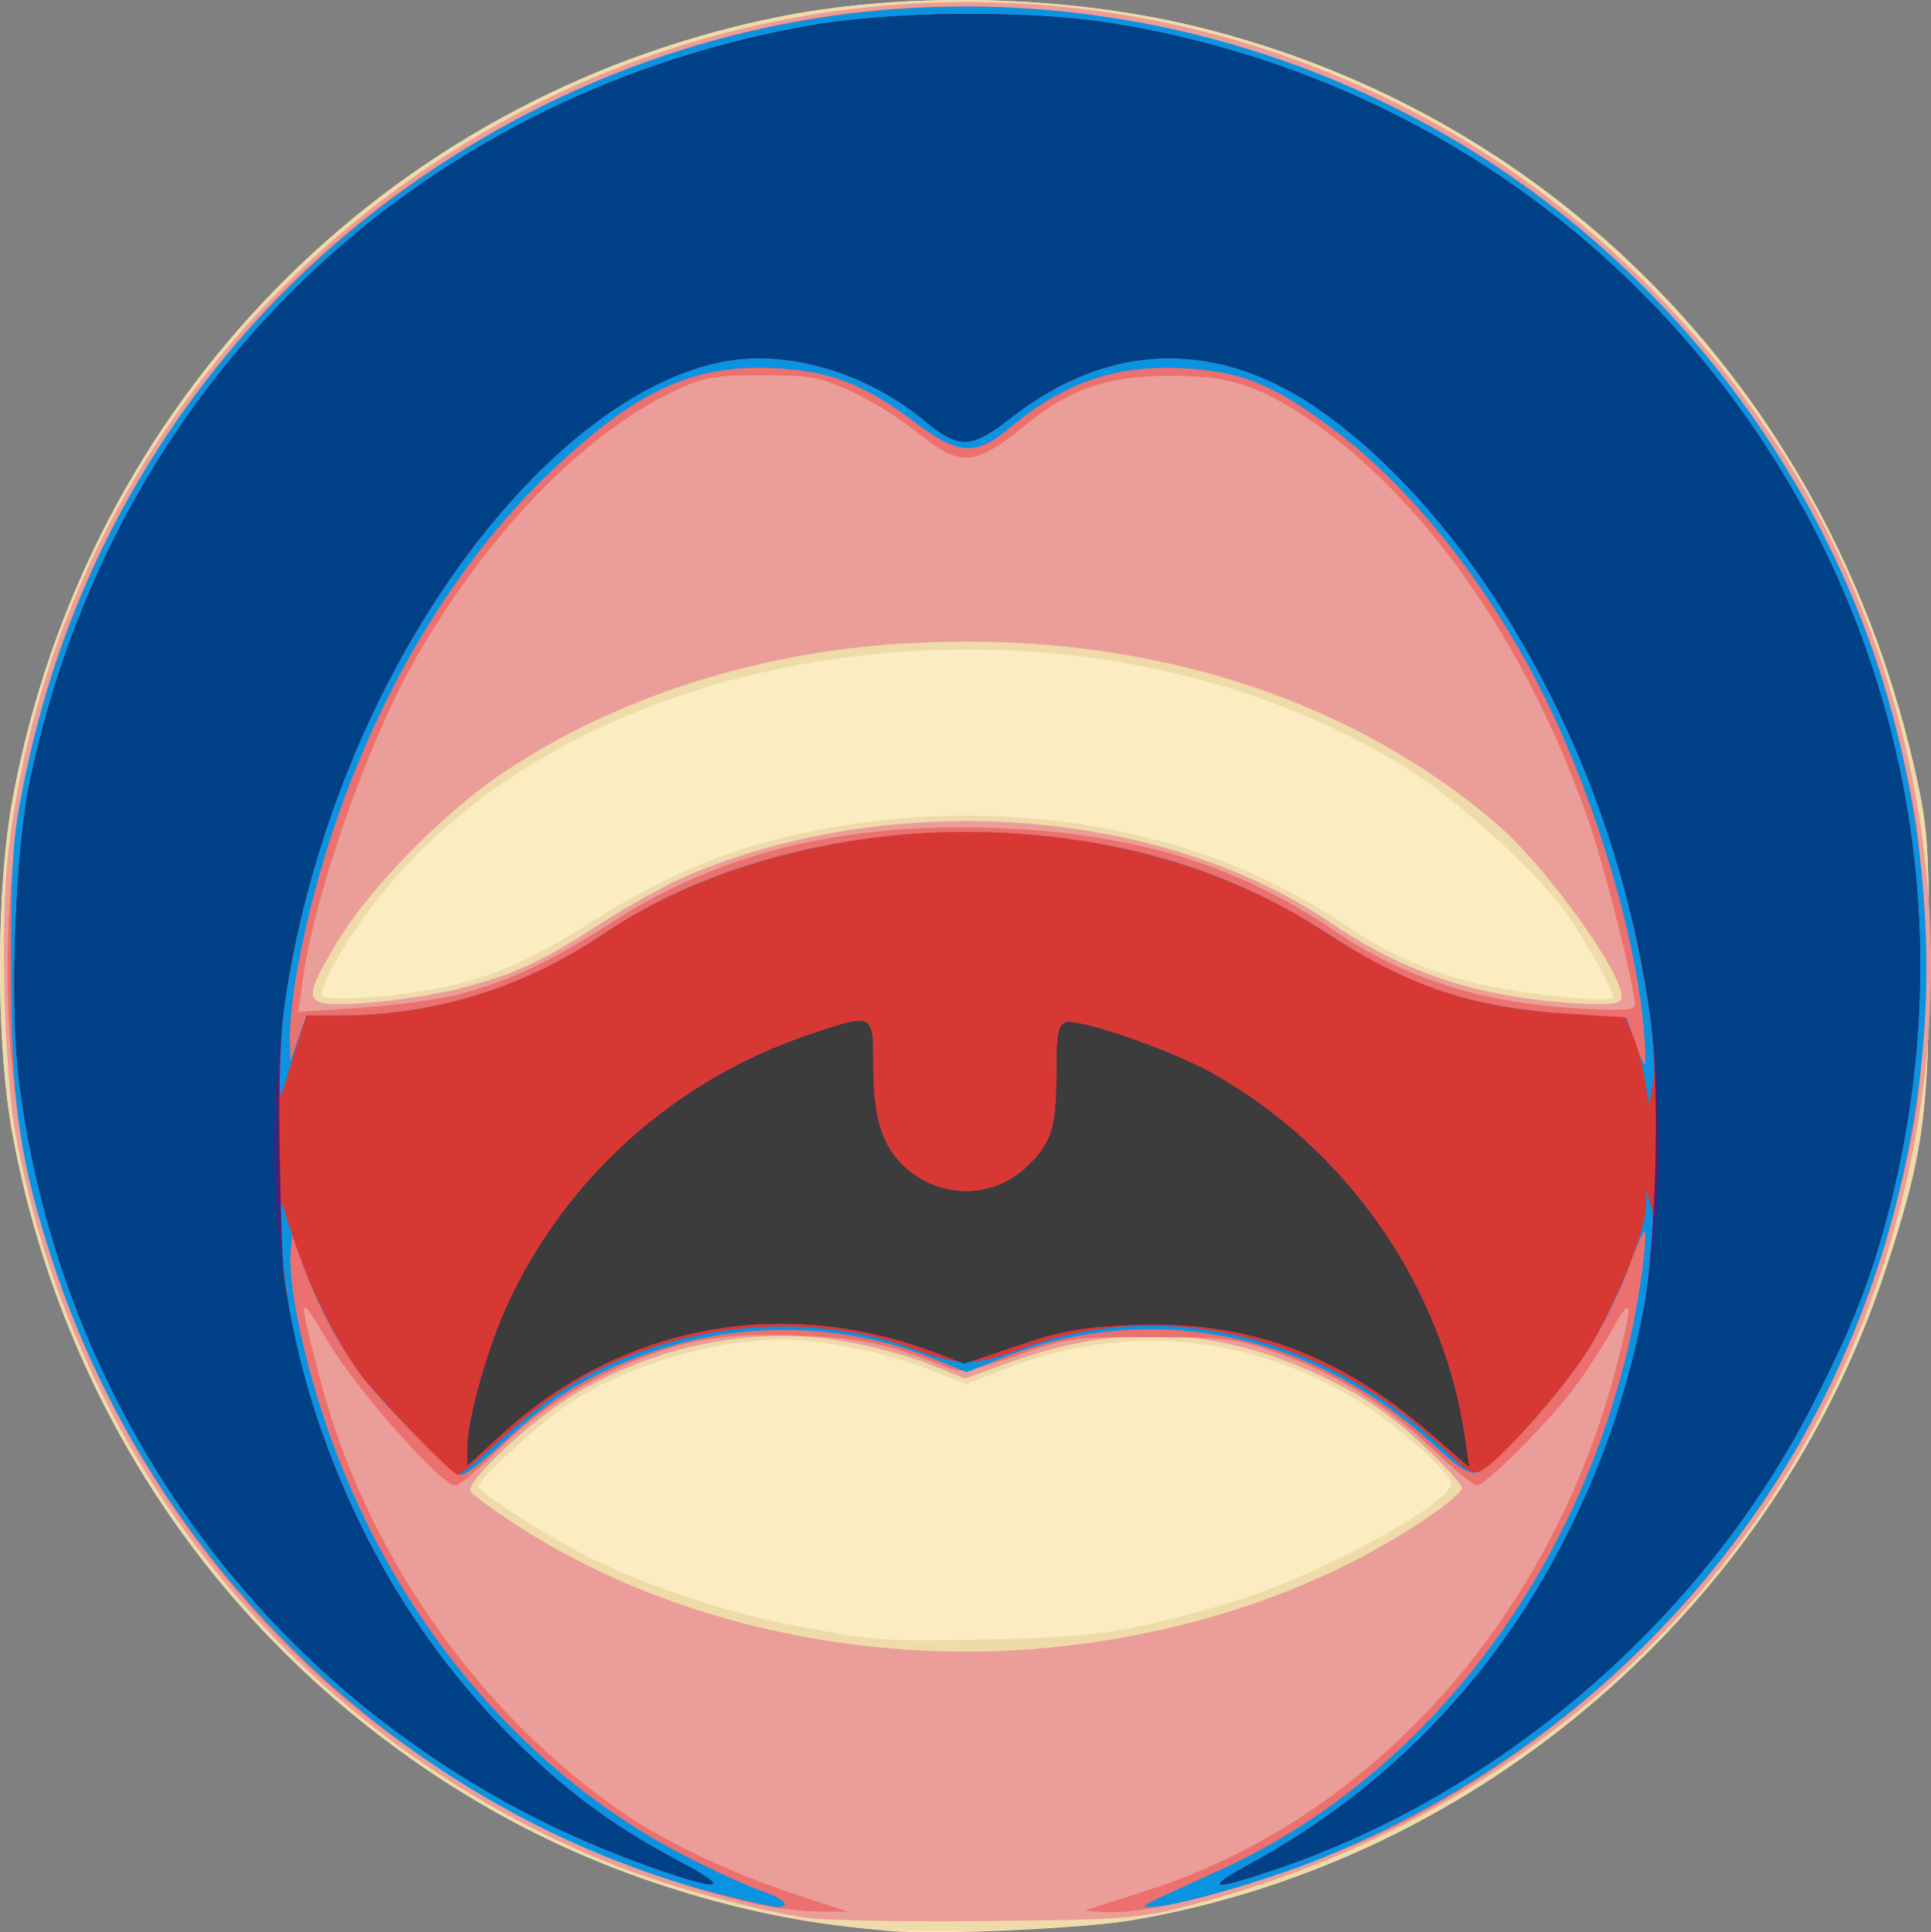 <?xml version="1.0" encoding="UTF-8" standalone="no"?>
<svg
   xmlns:dc="http://purl.org/dc/elements/1.1/"
   xmlns:cc="http://creativecommons.org/ns#"
   xmlns:rdf="http://www.w3.org/1999/02/22-rdf-syntax-ns#"
   xmlns:svg="http://www.w3.org/2000/svg"
   xmlns="http://www.w3.org/2000/svg"
   xmlns:sodipodi="http://sodipodi.sourceforge.net/DTD/sodipodi-0.dtd"
   xmlns:inkscape="http://www.inkscape.org/namespaces/inkscape"
   inkscape:version="1.0 (4035a4fb49, 2020-05-01)"
   sodipodi:docname="sore-throat.svg"
   id="svg8"
   version="1.1"
   viewBox="0 0 94.558 94.609"
   height="94.609mm"
   width="94.558mm">
  <rect x="0" y="0" width="94.558" height="94.609" fill="#808080" stroke="none"/>
  <defs
     id="defs2">
    <clipPath
       id="clipPath26"
       clipPathUnits="userSpaceOnUse">
      <rect
         y="-30.994"
         x="-380.244"
         height="122.464"
         width="686.405"
         id="rect28"
         style="fill:#d62e80;stroke-width:0.265" />
    </clipPath>
  </defs>
  <sodipodi:namedview
     inkscape:window-maximized="1"
     inkscape:window-y="-9"
     inkscape:window-x="-9"
     inkscape:window-height="1001"
     inkscape:window-width="1920"
     showguides="false"
     fit-margin-bottom="0"
     fit-margin-right="0"
     fit-margin-left="0"
     fit-margin-top="0"
     showgrid="false"
     inkscape:document-rotation="0"
     inkscape:current-layer="g243"
     inkscape:document-units="mm"
     inkscape:cy="252.85632"
     inkscape:cx="-613.58401"
     inkscape:zoom="0.49497475"
     inkscape:pageshadow="2"
     inkscape:pageopacity="0.0"
     borderopacity="1.0"
     bordercolor="#666666"
     pagecolor="#ffffff"
     id="base" />
  <g
     style="display:inline"
     transform="translate(121.41,18.61)"
     id="layer1"
     inkscape:groupmode="layer"
     inkscape:label="Layer 1">
    <g
       style="display:inline"
       transform="translate(-274.268,-2.469)"
       id="g243">
      <path
         sodipodi:nodetypes="ssscssscssss"
         id="path295"
         d="M 196.396,78.404 C 184.705,77.379 174.662,72.682 166.402,64.375 c -6.599,-6.637 -11.13,-15.366 -12.913,-24.878 -0.842,-4.493 -0.841,-12.102 0.003,-16.603 3.612,-19.278 18.135,-34.171 37.198,-38.146 6.344,-1.323 14.299,-1.159 20.782,0.427 17.812,4.359 31.205,18.337 35.24,36.777 0.54,2.469 0.605,3.466 0.6,9.249 -0.006,7.244 -0.302,9.31 -2.121,14.817 -5.45,16.493 -19.865,28.944 -36.876,31.854 -2.455,0.42 -9.571,0.737 -11.918,0.531 z"
         style="display:inline;fill:#fcecc1;stroke-width:0.265" />
      <path
         sodipodi:nodetypes="ssscssscssssssssscsssssssssssssssssss"
         id="path293"
         d="m 196.396,78.365 c -7.269,-0.398 -15.372,-3.133 -21.96,-7.412 -10.992,-7.139 -18.503,-18.42 -20.947,-31.456 -0.842,-4.493 -0.841,-12.102 0.003,-16.603 3.612,-19.278 18.135,-34.171 37.198,-38.146 6.344,-1.323 14.299,-1.159 20.782,0.427 17.812,4.359 31.205,18.337 35.24,36.777 0.54,2.469 0.605,3.466 0.6,9.249 -0.006,7.244 -0.302,9.31 -2.121,14.817 -5.452,16.497 -19.894,28.968 -36.892,31.855 -2.273,0.386 -8.858,0.658 -11.902,0.491 z m 12.303,-14.885 c 1.455,-0.308 3.717,-0.917 5.027,-1.352 4.298,-1.429 10.186,-4.688 10.186,-5.639 0,-0.51 -2.805,-3 -4.599,-4.082 -5.441,-3.282 -11.462,-3.79 -17.384,-1.466 l -1.77,0.694 -1.77,-0.708 c -2.145,-0.858 -5.188,-1.469 -7.32,-1.469 -3.215,0 -7.353,1.212 -10.124,2.965 -1.373,0.869 -4.658,3.831 -4.658,4.2 0,0.303 3.315,2.435 5.444,3.5 2.752,1.377 6.88,2.743 10.106,3.343 4.076,0.759 4.212,0.769 9.453,0.667 3.558,-0.069 5.432,-0.234 7.408,-0.653 z M 174.898,32.122 c 2.372,-0.55 4.047,-1.306 6.938,-3.13 4.285,-2.704 7.918,-4.065 12.769,-4.786 8.722,-1.295 17.569,0.5 24.004,4.87 2.137,1.451 3.951,2.268 6.459,2.91 2.097,0.536 6.782,1.018 6.782,0.698 0,-0.343 -1.136,-2.413 -2.124,-3.872 -1.417,-2.091 -5.356,-5.708 -8.018,-7.361 -15.783,-9.805 -39.843,-6.799 -50.243,6.277 -1.494,1.878 -2.85,4.175 -2.85,4.827 0,0.398 3.845,0.133 6.283,-0.433 z"
         style="display:inline;fill:#efdaaa;stroke-width:0.265" />
      <path
         sodipodi:nodetypes="ssssssssssssssssscssssssssssssssssss"
         id="path287"
         d="m 192.295,77.753 c -2.543,-0.388 -6.688,-1.524 -9.26,-2.538 -15.336,-6.046 -26.4,-19.518 -29.407,-35.807 -0.571,-3.091 -0.766,-10.367 -0.37,-13.786 1.577,-13.622 9.222,-26.027 20.789,-33.732 14.909,-9.931 34.075,-10.583 49.619,-1.688 8.155,4.667 15.185,12.272 19.19,20.76 5.255,11.138 5.992,23.587 2.087,35.256 -5.132,15.338 -17.658,26.784 -33.863,30.944 -2.476,0.636 -3.114,0.684 -9.922,0.757 -4.002,0.043 -7.99,-0.031 -8.864,-0.165 z M 204.202,64.535 c 6.91,-0.667 13.228,-2.818 18.42,-6.271 1.001,-0.666 1.821,-1.36 1.821,-1.543 0,-0.183 -0.907,-1.179 -2.015,-2.214 -1.453,-1.357 -2.69,-2.213 -4.432,-3.067 -5.302,-2.601 -10.178,-2.872 -15.699,-0.874 l -2.178,0.788 -1.795,-0.721 c -0.987,-0.397 -2.911,-0.905 -4.276,-1.129 -4.335,-0.713 -9.029,0.225 -13.037,2.606 -2.124,1.262 -5.393,4.316 -5.11,4.773 0.102,0.165 1.094,0.894 2.205,1.62 7.191,4.7 16.826,6.927 26.096,6.032 z M 175.341,32.266 c 2.682,-0.686 4.026,-1.305 6.952,-3.2 1.345,-0.871 3.253,-1.926 4.239,-2.343 10.144,-4.29 23.202,-3.313 31.559,2.362 3.49,2.37 7.028,3.552 11.602,3.877 1.656,0.118 2.4,0.076 2.535,-0.141 0.48,-0.776 -3.565,-6.49 -6.144,-8.68 -7.523,-6.386 -17.704,-9.463 -29.031,-8.773 -7.139,0.435 -13.96,2.623 -19.412,6.227 -3.03,2.003 -6.689,5.73 -8.33,8.486 -1.749,2.936 -1.662,3.1 1.53,2.876 1.363,-0.096 3.388,-0.407 4.5,-0.691 z"
         style="display:inline;fill:#eb9d99;stroke-width:0.265" />
      <path
         sodipodi:nodetypes="sssssssssscssssssssssssssssssscssssssssssscssscssscss"
         id="path281"
         d="m 189.914,77.101 c -7.233,-1.592 -15.244,-5.69 -20.902,-10.691 -9.191,-8.123 -15.027,-20.01 -15.697,-31.967 -0.72,-12.86 2.982,-24.11 11.125,-33.812 6.384,-7.606 15.931,-13.28 26.002,-15.455 11.676,-2.521 24.361,-0.273 34.66,6.144 10.073,6.275 17.772,16.786 20.593,28.111 1.161,4.661 1.36,6.386 1.36,11.772 0,5.429 -0.212,7.243 -1.374,11.774 -3.251,12.669 -11.595,23.284 -23.357,29.712 -4.414,2.412 -12.016,4.837 -15.033,4.795 -0.827,-0.012 -1.384,-0.061 -1.239,-0.109 0.146,-0.049 1.455,-0.468 2.91,-0.933 11.049,-3.527 19.816,-13.279 23.034,-25.623 0.843,-3.232 0.809,-3.658 -0.152,-1.914 -0.434,0.787 -1.286,2.097 -1.895,2.91 -1.249,1.671 -4.358,4.787 -4.776,4.787 -0.151,0 -1.138,-0.82 -2.193,-1.822 -2.281,-2.167 -4.777,-3.698 -7.669,-4.706 -1.948,-0.679 -2.433,-0.738 -6.085,-0.743 -3.839,-0.005 -4.054,0.024 -6.583,0.899 -2.347,0.812 -2.699,0.87 -3.44,0.57 -2.746,-1.115 -4.14,-1.417 -7.117,-1.542 -3.604,-0.151 -5.544,0.153 -8.319,1.303 -2.561,1.062 -4.636,2.439 -6.643,4.408 -0.915,0.898 -1.805,1.633 -1.979,1.634 -0.666,0.004 -4.84,-4.716 -6.22,-7.034 -1.494,-2.509 -1.5,-2.486 -0.414,1.725 2.205,8.554 7.797,16.541 14.997,21.423 2.016,1.367 5.187,2.86 8.157,3.842 l 2.743,0.906 -1.455,-0.008 c -0.8,-0.004 -2.17,-0.165 -3.043,-0.357 z M 174.749,32.668 c 2.481,-0.523 4.963,-1.638 7.889,-3.544 5.373,-3.5 11.472,-5.013 19.05,-4.725 6.675,0.253 11.75,1.795 16.489,5.01 3.463,2.349 7.124,3.527 11.852,3.814 2.254,0.137 2.879,0.101 2.879,-0.164 0,-0.899 -1.469,-6.723 -2.291,-9.086 -2.999,-8.616 -8.098,-15.886 -13.793,-19.667 -2.451,-1.627 -3.823,-2.048 -6.67,-2.046 -3.028,0.003 -4.875,0.621 -6.991,2.345 -2.619,2.133 -3.253,2.172 -5.504,0.342 -0.767,-0.624 -2.169,-1.489 -3.115,-1.922 -1.541,-0.706 -1.994,-0.788 -4.366,-0.791 -2.335,-0.003 -2.829,0.083 -4.201,0.725 -4.482,2.095 -9.158,6.897 -12.708,13.048 -2.396,4.153 -5.034,11.677 -5.607,15.993 l -0.186,1.4 2.752,-0.18 c 1.513,-0.099 3.547,-0.348 4.52,-0.553 z"
         style="display:inline;fill:#f0c542;stroke-width:0.265" />
      <path
         sodipodi:nodetypes="sssssssssscssssssssssssssssssscssssssssssscssscssscss"
         id="path277"
         d="m 189.914,77.101 c -7.233,-1.592 -15.244,-5.69 -20.902,-10.691 -9.191,-8.123 -15.027,-20.01 -15.697,-31.967 -0.72,-12.86 2.982,-24.11 11.125,-33.812 6.384,-7.606 15.931,-13.28 26.002,-15.455 11.676,-2.521 24.361,-0.273 34.66,6.144 10.073,6.275 17.772,16.786 20.593,28.111 1.161,4.661 1.36,6.386 1.36,11.772 0,5.429 -0.212,7.243 -1.374,11.774 -3.251,12.669 -11.595,23.284 -23.357,29.712 -4.414,2.412 -12.016,4.837 -15.033,4.795 -0.827,-0.012 -1.384,-0.061 -1.239,-0.109 0.146,-0.049 1.455,-0.468 2.91,-0.933 11.049,-3.527 19.816,-13.279 23.034,-25.623 0.843,-3.232 0.809,-3.658 -0.152,-1.914 -0.434,0.787 -1.286,2.097 -1.895,2.91 -1.249,1.671 -4.358,4.787 -4.776,4.787 -0.151,0 -1.138,-0.82 -2.193,-1.822 -2.281,-2.167 -4.777,-3.698 -7.669,-4.706 -1.948,-0.679 -2.433,-0.738 -6.085,-0.743 -3.839,-0.005 -4.054,0.024 -6.583,0.899 -2.347,0.812 -2.699,0.87 -3.44,0.57 -2.746,-1.115 -4.14,-1.417 -7.117,-1.542 -3.604,-0.151 -5.544,0.153 -8.319,1.303 -2.561,1.062 -4.636,2.439 -6.643,4.408 -0.915,0.898 -1.805,1.633 -1.979,1.634 -0.666,0.004 -4.84,-4.716 -6.22,-7.034 -1.494,-2.509 -1.5,-2.486 -0.414,1.725 2.205,8.554 7.797,16.541 14.997,21.423 2.016,1.367 5.187,2.86 8.157,3.842 l 2.743,0.906 -1.455,-0.008 c -0.8,-0.004 -2.17,-0.165 -3.043,-0.357 z M 174.749,32.668 c 2.481,-0.523 4.963,-1.638 7.889,-3.544 5.373,-3.5 11.472,-5.013 19.05,-4.725 6.675,0.253 11.75,1.795 16.489,5.01 3.463,2.349 7.124,3.527 11.852,3.814 2.254,0.137 2.879,0.101 2.879,-0.164 0,-0.899 -1.469,-6.723 -2.291,-9.086 -2.999,-8.616 -8.098,-15.886 -13.793,-19.667 -2.451,-1.627 -3.823,-2.048 -6.67,-2.046 -3.028,0.003 -4.875,0.621 -6.991,2.345 -2.619,2.133 -3.253,2.172 -5.504,0.342 -0.767,-0.624 -2.169,-1.489 -3.115,-1.922 -1.541,-0.706 -1.994,-0.788 -4.366,-0.791 -2.335,-0.003 -2.829,0.083 -4.201,0.725 -4.482,2.095 -9.158,6.897 -12.708,13.048 -2.396,4.153 -5.034,11.677 -5.607,15.993 l -0.186,1.4 2.752,-0.18 c 1.513,-0.099 3.547,-0.348 4.52,-0.553 z"
         style="display:inline;fill:#eb706f;stroke-width:0.265" />
      <path
         sodipodi:nodetypes="ssssssssssssssscscsssssscscsssssssssssssssccccsssscssss"
         id="path271"
         d="M 188.055,76.596 C 173.061,72.719 160.563,60.946 155.557,45.984 c -1.741,-5.204 -2.155,-8.045 -2.155,-14.782 0,-5.162 0.081,-6.352 0.608,-8.952 2.537,-12.524 9.551,-23.056 20.03,-30.077 23.931,-16.035 56.289,-7.059 68.683,19.053 3.607,7.599 5.128,16.596 4.204,24.871 -1.954,17.508 -12.938,32.013 -29.334,38.736 -2.642,1.083 -7.3,2.42 -8.327,2.389 -0.629,-0.019 -0.884,0.119 3.373,-1.822 9.82,-4.476 17.307,-14.124 19.995,-25.766 0.515,-2.232 0.949,-5.468 0.733,-5.468 -0.068,0 -0.451,0.9 -0.852,2.001 -0.401,1.1 -1.298,2.871 -1.992,3.934 -1.421,2.176 -4.533,5.6 -5.317,5.849 -0.384,0.122 -0.935,-0.225 -2.161,-1.36 -5.982,-5.54 -13.909,-7.123 -21.158,-4.223 l -1.695,0.678 -1.583,-0.643 c -4.303,-1.748 -9.207,-1.897 -13.634,-0.414 -3.018,1.011 -5.072,2.24 -7.373,4.41 -0.976,0.921 -1.942,1.674 -2.146,1.674 -0.414,0 -4,-3.59 -5.021,-5.027 -1.114,-1.567 -1.989,-3.23 -2.646,-5.027 l -0.629,-1.72 -0.082,0.998 c -0.045,0.549 0.116,1.977 0.359,3.175 2.353,11.607 9.461,21.415 19.071,26.312 1.437,0.732 3.058,1.474 3.601,1.648 1.088,0.349 1.565,0.815 0.813,0.794 -0.263,-0.007 -1.553,-0.291 -2.867,-0.631 z m 45.285,-42.507 c -0.415,-4.462 -2.302,-10.832 -4.658,-15.72 -2.638,-5.474 -6.491,-10.437 -10.383,-13.377 -3.016,-2.278 -4.563,-2.927 -7.365,-3.093 -3.42,-0.203 -5.939,0.656 -8.703,2.964 -1.597,1.334 -2.454,1.273 -4.564,-0.324 -2.457,-1.86 -4.141,-2.511 -6.853,-2.651 -3.985,-0.205 -6.763,1.067 -10.924,5.002 -6.051,5.722 -10.644,14.679 -12.447,24.274 -0.229,1.217 -0.406,2.764 -0.395,3.44 l 0.021,1.228 0.398,-1.124 0.398,-1.124 h 1.632 c 4.656,-0.003 9.037,-1.366 12.977,-4.038 5.768,-3.911 14.119,-5.661 22.256,-4.664 4.982,0.61 9.131,2.093 13.153,4.698 4.074,2.639 6.937,3.587 11.909,3.942 l 2.719,0.194 0.389,1.124 c 0.214,0.618 0.439,1.124 0.501,1.124 0.062,0 0.034,-0.844 -0.062,-1.875 z"
         style="display:inline;fill:#0a93e1;stroke-width:0.265" />
      <path
         sodipodi:nodetypes="ssssssssssssscssssssssssscsssscccscsscsscssssssssscc"
         id="path261"
         d="m 185.152,75.42 c -4.842,-1.682 -8.955,-3.851 -12.976,-6.844 -10.16,-7.562 -16.836,-19.145 -18.396,-31.918 -0.453,-3.712 -0.173,-11.163 0.548,-14.584 4.07,-19.294 18.705,-33.488 38.1,-36.95 4.065,-0.726 10.843,-0.78 14.911,-0.12 27.492,4.463 44.954,31.113 38.027,58.037 -0.882,3.427 -1.787,5.74 -3.76,9.605 -5.338,10.458 -15.216,18.997 -26.315,22.749 -3.165,1.07 -3.524,0.981 -1.187,-0.293 6.76,-3.685 11.991,-9.118 15.482,-16.083 0.683,-1.363 1.576,-3.387 1.984,-4.498 1.501,-4.085 2.612,-10.039 2.155,-11.546 l -0.241,-0.794 -0.023,0.814 c -0.035,1.252 -1.728,5.299 -3.045,7.28 -1.269,1.909 -4.145,5.12 -4.99,5.572 -0.435,0.233 -0.711,0.089 -1.743,-0.909 -5.879,-5.685 -13.744,-7.605 -20.734,-5.062 -2.418,0.88 -3.069,0.884 -5.363,0.033 -3.987,-1.479 -8.829,-1.464 -13.077,0.039 -2.731,0.966 -4.651,2.146 -7.062,4.338 -1.08,0.982 -2.054,1.786 -2.164,1.786 -0.282,0 -4.06,-3.915 -4.85,-5.027 -1.462,-2.057 -2.702,-4.749 -3.657,-7.938 -0.585,-1.955 -0.028,4.093 0.622,6.747 1.896,7.745 5.667,14.432 11.049,19.597 2.499,2.398 4.65,3.949 7.761,5.594 2.432,1.286 2.004,1.437 -1.058,0.374 z m -17.821,-40.183 0.534,-1.654 h 1.632 c 4.657,-0.003 9.037,-1.366 12.978,-4.038 4.577,-3.104 11.171,-4.958 17.619,-4.956 6.677,0.003 12.708,1.677 17.641,4.901 4.108,2.684 7.193,3.718 11.964,4.011 l 2.743,0.168 0.397,0.95 c 0.218,0.523 0.48,1.486 0.582,2.141 l 0.185,1.191 0.195,-1.069 c 0.25,-1.373 -0.391,-5.7 -1.413,-9.529 -2.605,-9.76 -8.207,-18.63 -14.709,-23.287 -5.079,-3.638 -10.457,-3.551 -15.308,0.246 -1.961,1.535 -2.547,1.553 -4.258,0.131 -2.778,-2.31 -6.589,-3.454 -9.687,-2.908 -7.708,1.358 -16.348,11.879 -20.085,24.457 -1.048,3.526 -1.849,8.049 -1.81,10.219 0.017,0.957 0.084,1.502 0.149,1.21 0.065,-0.291 0.359,-1.273 0.652,-2.183 z"
         style="display:inline;fill:#d83833;stroke-width:0.265" />
      <path
         sodipodi:nodetypes="ssssssssssssssssssssssssscsssssscssscsscs"
         id="path255"
         d="m 185.152,75.42 c -4.842,-1.682 -8.955,-3.851 -12.976,-6.844 -10.16,-7.562 -16.836,-19.145 -18.396,-31.918 -0.453,-3.712 -0.173,-11.163 0.548,-14.584 4.07,-19.294 18.705,-33.488 38.1,-36.95 4.065,-0.726 10.843,-0.78 14.911,-0.12 27.492,4.463 44.954,31.113 38.027,58.037 -0.882,3.427 -1.787,5.74 -3.76,9.605 -5.338,10.458 -15.216,18.997 -26.315,22.749 -3.165,1.07 -3.524,0.981 -1.187,-0.293 9.759,-5.319 16.53,-14.615 19.093,-26.214 0.708,-3.204 0.984,-11.202 0.516,-14.962 -1.488,-11.957 -8.02,-24.122 -16.036,-29.863 -5.079,-3.638 -10.457,-3.551 -15.308,0.246 -1.961,1.535 -2.547,1.553 -4.258,0.131 -2.778,-2.31 -6.589,-3.454 -9.687,-2.908 -7.829,1.379 -16.535,12.113 -20.2,24.906 -1.529,5.338 -1.797,7.706 -1.656,14.641 0.111,5.463 0.198,6.416 0.802,8.774 2.03,7.928 5.719,14.454 11.079,19.597 2.499,2.398 4.65,3.949 7.761,5.594 2.432,1.286 2.004,1.437 -1.058,0.374 z m -9.393,-20.729 c 0,-1.355 0.986,-4.846 1.97,-6.977 2.876,-6.224 8.223,-10.995 14.796,-13.202 3.09,-1.037 3.077,-1.043 3.079,1.386 0.003,2.634 0.375,3.935 1.431,4.991 1.678,1.678 4.359,1.742 6.066,0.144 1.249,-1.169 1.498,-1.923 1.498,-4.535 0,-1.952 0.079,-2.433 0.421,-2.564 0.605,-0.232 5.133,1.325 7.179,2.47 6.641,3.714 11.347,10.526 12.4,17.949 l 0.188,1.323 -1.693,-1.484 c -4.638,-4.065 -9.163,-5.725 -14.895,-5.465 -2.405,0.109 -3.408,0.293 -5.529,1.014 l -2.592,0.881 -1.245,-0.482 c -7.537,-2.92 -15.497,-1.466 -21.381,3.906 l -1.692,1.545 z"
         style="display:inline;fill:#452278;stroke-width:0.265" />
      <path
         sodipodi:nodetypes="ssssssssssssssssssssssscsssssscssscsscs"
         id="path253"
         d="m 185.152,75.42 c -4.842,-1.682 -8.955,-3.851 -12.976,-6.844 -10.16,-7.562 -16.836,-19.145 -18.396,-31.918 -0.453,-3.712 -0.173,-11.163 0.548,-14.584 4.07,-19.294 18.705,-33.488 38.1,-36.95 4.065,-0.726 10.843,-0.78 14.911,-0.12 27.492,4.463 44.954,31.113 38.027,58.037 -0.882,3.427 -1.787,5.74 -3.76,9.605 -5.338,10.458 -15.216,18.997 -26.315,22.749 -3.165,1.07 -3.524,0.981 -1.187,-0.293 6.825,-3.72 11.997,-9.121 15.564,-16.252 5.644,-11.282 5.9,-24.543 0.725,-37.453 -2.907,-7.251 -7.632,-13.693 -12.715,-17.334 -5.079,-3.638 -10.457,-3.551 -15.308,0.246 -1.961,1.535 -2.547,1.553 -4.258,0.131 -2.778,-2.31 -6.589,-3.454 -9.687,-2.908 -6.426,1.132 -13.763,8.81 -18.066,18.907 -7.577,17.778 -4.399,37.027 8.091,49.012 2.499,2.398 4.65,3.949 7.761,5.594 2.432,1.286 2.004,1.437 -1.058,0.374 z m -9.393,-20.729 c 0,-1.355 0.986,-4.846 1.97,-6.977 2.876,-6.224 8.223,-10.995 14.796,-13.202 3.09,-1.037 3.077,-1.043 3.079,1.386 0.003,2.634 0.375,3.935 1.431,4.991 1.678,1.678 4.359,1.742 6.066,0.144 1.249,-1.169 1.498,-1.923 1.498,-4.535 0,-1.952 0.079,-2.433 0.421,-2.564 0.605,-0.232 5.133,1.325 7.179,2.47 6.641,3.714 11.347,10.526 12.4,17.949 l 0.188,1.323 -1.693,-1.484 c -4.638,-4.065 -9.163,-5.725 -14.895,-5.465 -2.405,0.109 -3.408,0.293 -5.529,1.014 l -2.592,0.881 -1.245,-0.482 c -7.537,-2.92 -15.497,-1.466 -21.381,3.906 l -1.692,1.545 z"
         style="display:inline;fill:#014187;stroke-width:0.265" />
      <path
         sodipodi:nodetypes="ssscsssssscssscsscs"
         id="path249"
         d="m 175.759,54.691 c 0,-1.355 0.986,-4.846 1.97,-6.977 2.876,-6.224 8.223,-10.995 14.796,-13.202 3.09,-1.037 3.077,-1.043 3.079,1.386 0.003,2.634 0.375,3.935 1.431,4.991 1.678,1.678 4.359,1.742 6.066,0.144 1.249,-1.169 1.498,-1.923 1.498,-4.535 0,-1.952 0.079,-2.433 0.421,-2.564 0.605,-0.232 5.133,1.325 7.179,2.47 6.641,3.714 11.347,10.526 12.4,17.949 l 0.188,1.323 -1.693,-1.484 c -4.638,-4.065 -9.163,-5.725 -14.895,-5.465 -2.405,0.109 -3.408,0.293 -5.529,1.014 l -2.592,0.881 -1.245,-0.482 c -7.537,-2.92 -15.497,-1.466 -21.381,3.906 l -1.692,1.545 z"
         style="display:inline;fill:#3c3c3c;stroke-width:0.265" />
    </g>
  </g>
</svg>

